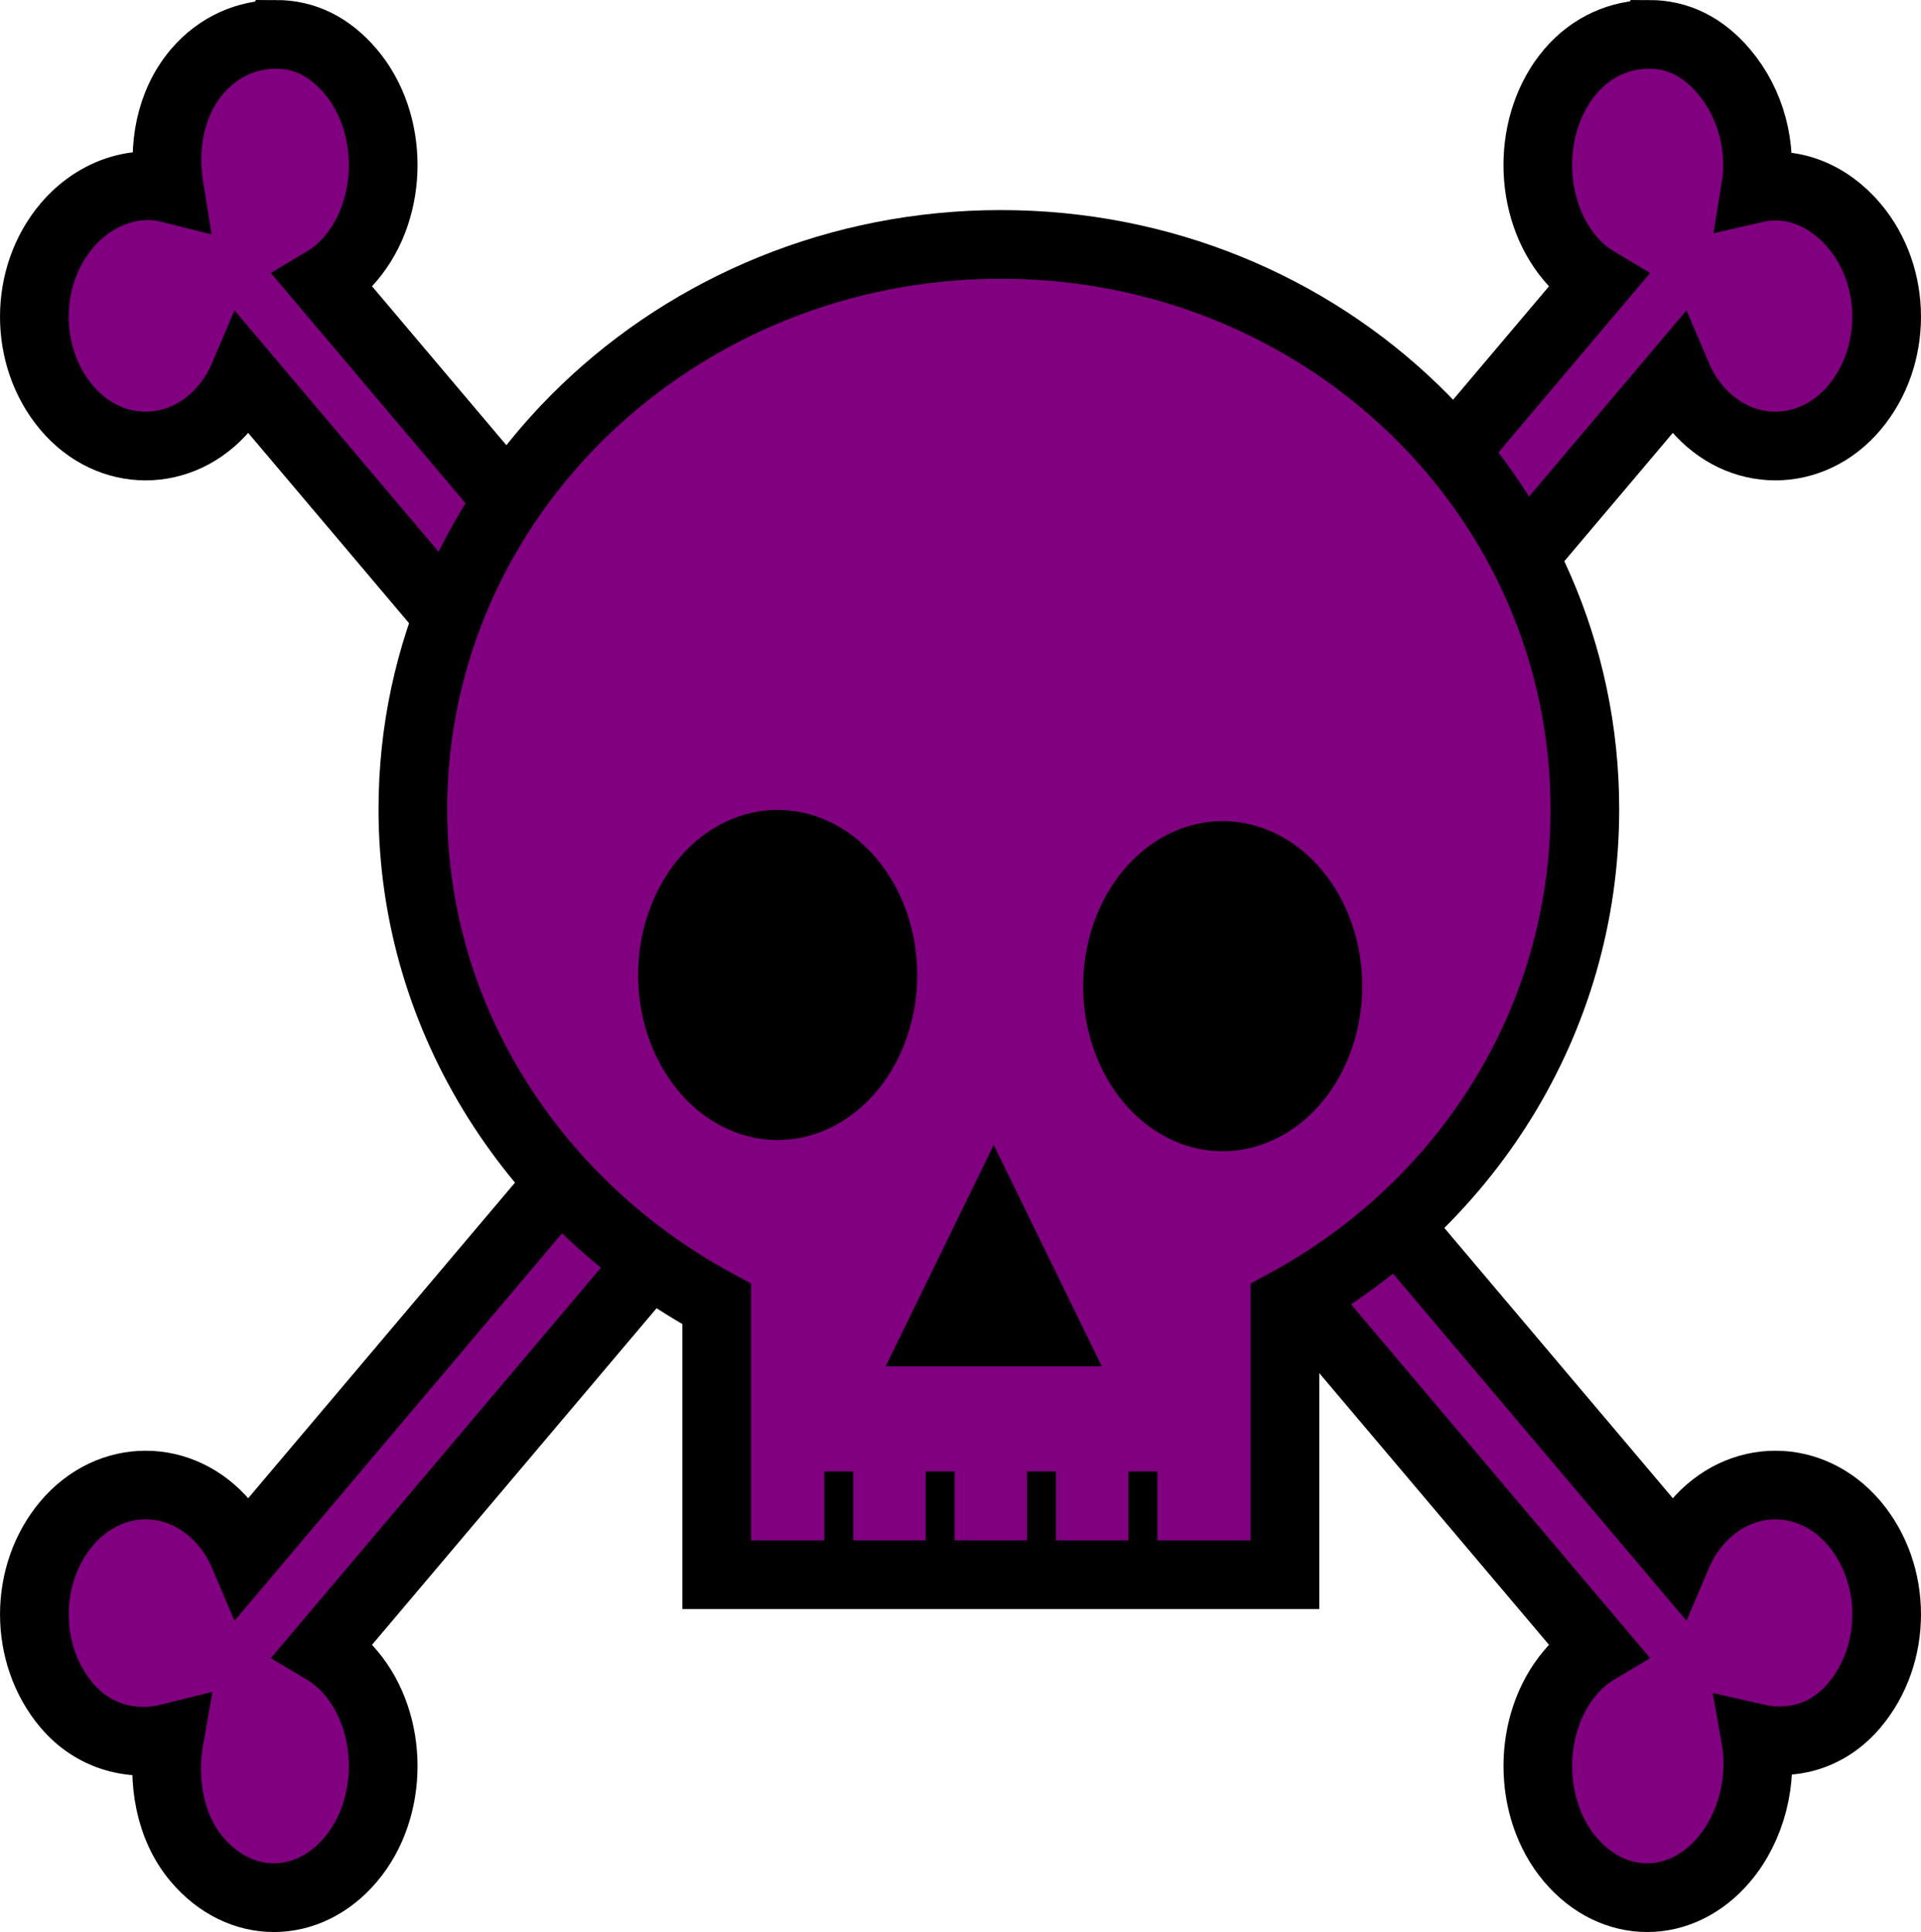 <?xml version="1.0" encoding="UTF-8" standalone="no"?>
<svg
   xmlns:dc="http://purl.org/dc/elements/1.1/"
   xmlns:cc="http://creativecommons.org/ns#"
   xmlns:rdf="http://www.w3.org/1999/02/22-rdf-syntax-ns#"
   xmlns:svg="http://www.w3.org/2000/svg"
   xmlns="http://www.w3.org/2000/svg"
   xmlns:sodipodi="http://sodipodi.sourceforge.net/DTD/sodipodi-0.dtd"
   xmlns:inkscape="http://www.inkscape.org/namespaces/inkscape"
   id="svg3263"
   height="257.414"
   width="255.976"
   version="1.1"
   inkscape:version="0.48.4 r9939"
   sodipodi:docname="poison.svg">
  <defs
     id="defs17" />
  <sodipodi:namedview
     pagecolor="#ffffff"
     bordercolor="#666666"
     borderopacity="1"
     objecttolerance="10"
     gridtolerance="10"
     guidetolerance="10"
     inkscape:pageopacity="0"
     inkscape:pageshadow="2"
     inkscape:window-width="1366"
     inkscape:window-height="719"
     id="namedview15"
     showgrid="false"
     inkscape:zoom="0.39182822"
     inkscape:cx="306.09888"
     inkscape:cy="163.87576"
     inkscape:window-x="0"
     inkscape:window-y="25"
     inkscape:window-maximized="1"
     inkscape:current-layer="layer1"
     fit-margin-top="0"
     fit-margin-left="0"
     fit-margin-right="0"
     fit-margin-bottom="0" />
  <g
     id="layer1"
     transform="translate(-116.57,-471.852)">
    <path
       id="rect4357"
       d="m 153.327,476.43 c -3.768,0 -7.642,1.574 -10.517,4.975 -3.594,4.25 -4.579,10.06 -3.681,15.547 -4.709,-1.176 -10.015,0.651 -13.671,4.975 -5.75,6.8 -5.75,17.454 0,24.254 5.75,6.8 15.283,6.8 21.033,0 1.143,-1.351 1.941,-2.735 2.629,-4.353 l 59.945,70.893 10.519,-12.437 -59.945,-70.897 c 1.368,-0.814 2.538,-1.757 3.681,-3.109 5.75,-6.8 5.75,-18.075 0,-24.876 -2.875,-3.4 -6.223,-4.975 -9.991,-4.975 z m 182.987,0 c -3.768,0 -7.642,1.574 -10.517,4.975 -5.75,6.8 -5.75,18.075 0,24.876 1.143,1.351 2.312,2.295 3.681,3.109 l -59.942,70.897 10.516,12.437 59.945,-70.897 c 0.688,1.618 1.486,3.002 2.629,4.353 5.75,6.8 15.283,6.8 21.033,0 5.75,-6.8 5.75,-17.454 0,-24.254 -3.594,-4.25 -8.506,-6.038 -13.146,-4.975 0.899,-5.488 -0.612,-11.297 -4.207,-15.547 -2.875,-3.4 -6.223,-4.975 -9.991,-4.975 z M 209.064,608.271 149.122,679.168 c -0.688,-1.618 -1.486,-3.002 -2.629,-4.353 -5.75,-6.8 -15.283,-6.8 -21.033,0 -5.75,6.8 -5.75,17.454 0,24.254 3.657,4.325 8.963,5.53 13.671,4.353 -0.994,5.569 0.017,11.844 3.681,16.169 5.75,6.8 14.757,6.8 20.507,0 5.75,-6.8 5.75,-18.075 0,-24.876 -1.143,-1.351 -2.312,-2.295 -3.681,-3.109 l 59.945,-70.897 -10.519,-12.437 z m 70.988,0 -10.517,12.438 59.945,70.897 c -1.368,0.814 -2.538,1.757 -3.681,3.109 -5.75,6.8 -5.75,18.075 0,24.876 5.75,6.8 14.757,6.8 20.507,0 3.657,-4.325 5.201,-10.6 4.207,-16.169 4.64,1.063 9.552,-0.1 13.146,-4.353 5.75,-6.8 5.75,-17.454 0,-24.254 -5.75,-6.8 -15.283,-6.8 -21.033,0 -1.143,1.351 -1.941,2.735 -2.629,4.353 l -59.945,-70.897 z"
       style="fill:#800080;stroke:#000000;stroke-width:9.149"
       inkscape:connector-curvature="0" />
    <path
       id="rect4317"
       d="m 249.93,504.416 c -43.124,0 -78.347,33.521 -78.347,75.25 0,28.388 16.567,53.01 40.49,65.921 v 36.07 h 75.719 v -36.07 c 23.922,-12.912 39.964,-37.532 39.964,-65.921 0,-41.729 -34.699,-75.25 -77.823,-75.25 z"
       style="fill:#800080;stroke:#000000;stroke-width:9.149"
       inkscape:connector-curvature="0" />
    <path
       id="path4319"
       d="m 238.787,601.754 a 18.591,21.987 0 0 1 -37.182,0 18.591,21.987 0 1 1 37.182,0 z"
       inkscape:connector-curvature="0" />
    <path
       id="path4321"
       d="m 234.585,653.895 7.2,-14.75 7.2,-14.75 7.2,14.75 7.2,14.75 h -14.401 z"
       inkscape:connector-curvature="0" />
    <path
       id="path4323"
       d="m 298.086,603.246 a 18.591,21.987 0 0 1 -37.182,0 18.591,21.987 0 1 1 37.182,0 z"
       inkscape:connector-curvature="0" />
    <path
       id="path4325"
       d="m 228.336,667.899 v 13.642"
       inkscape:connector-curvature="0"
       style="fill:none;stroke:#000000;stroke-width:3.852" />
    <path
       id="path4327"
       d="m 241.846,667.899 v 13.642"
       inkscape:connector-curvature="0"
       style="fill:none;stroke:#000000;stroke-width:3.852" />
    <path
       id="path4329"
       d="m 255.355,667.899 v 13.642"
       inkscape:connector-curvature="0"
       style="fill:none;stroke:#000000;stroke-width:3.852" />
    <path
       id="path4331"
       d="m 268.864,667.899 v 13.642"
       inkscape:connector-curvature="0"
       style="fill:none;stroke:#000000;stroke-width:3.852" />
  </g>
</svg>
